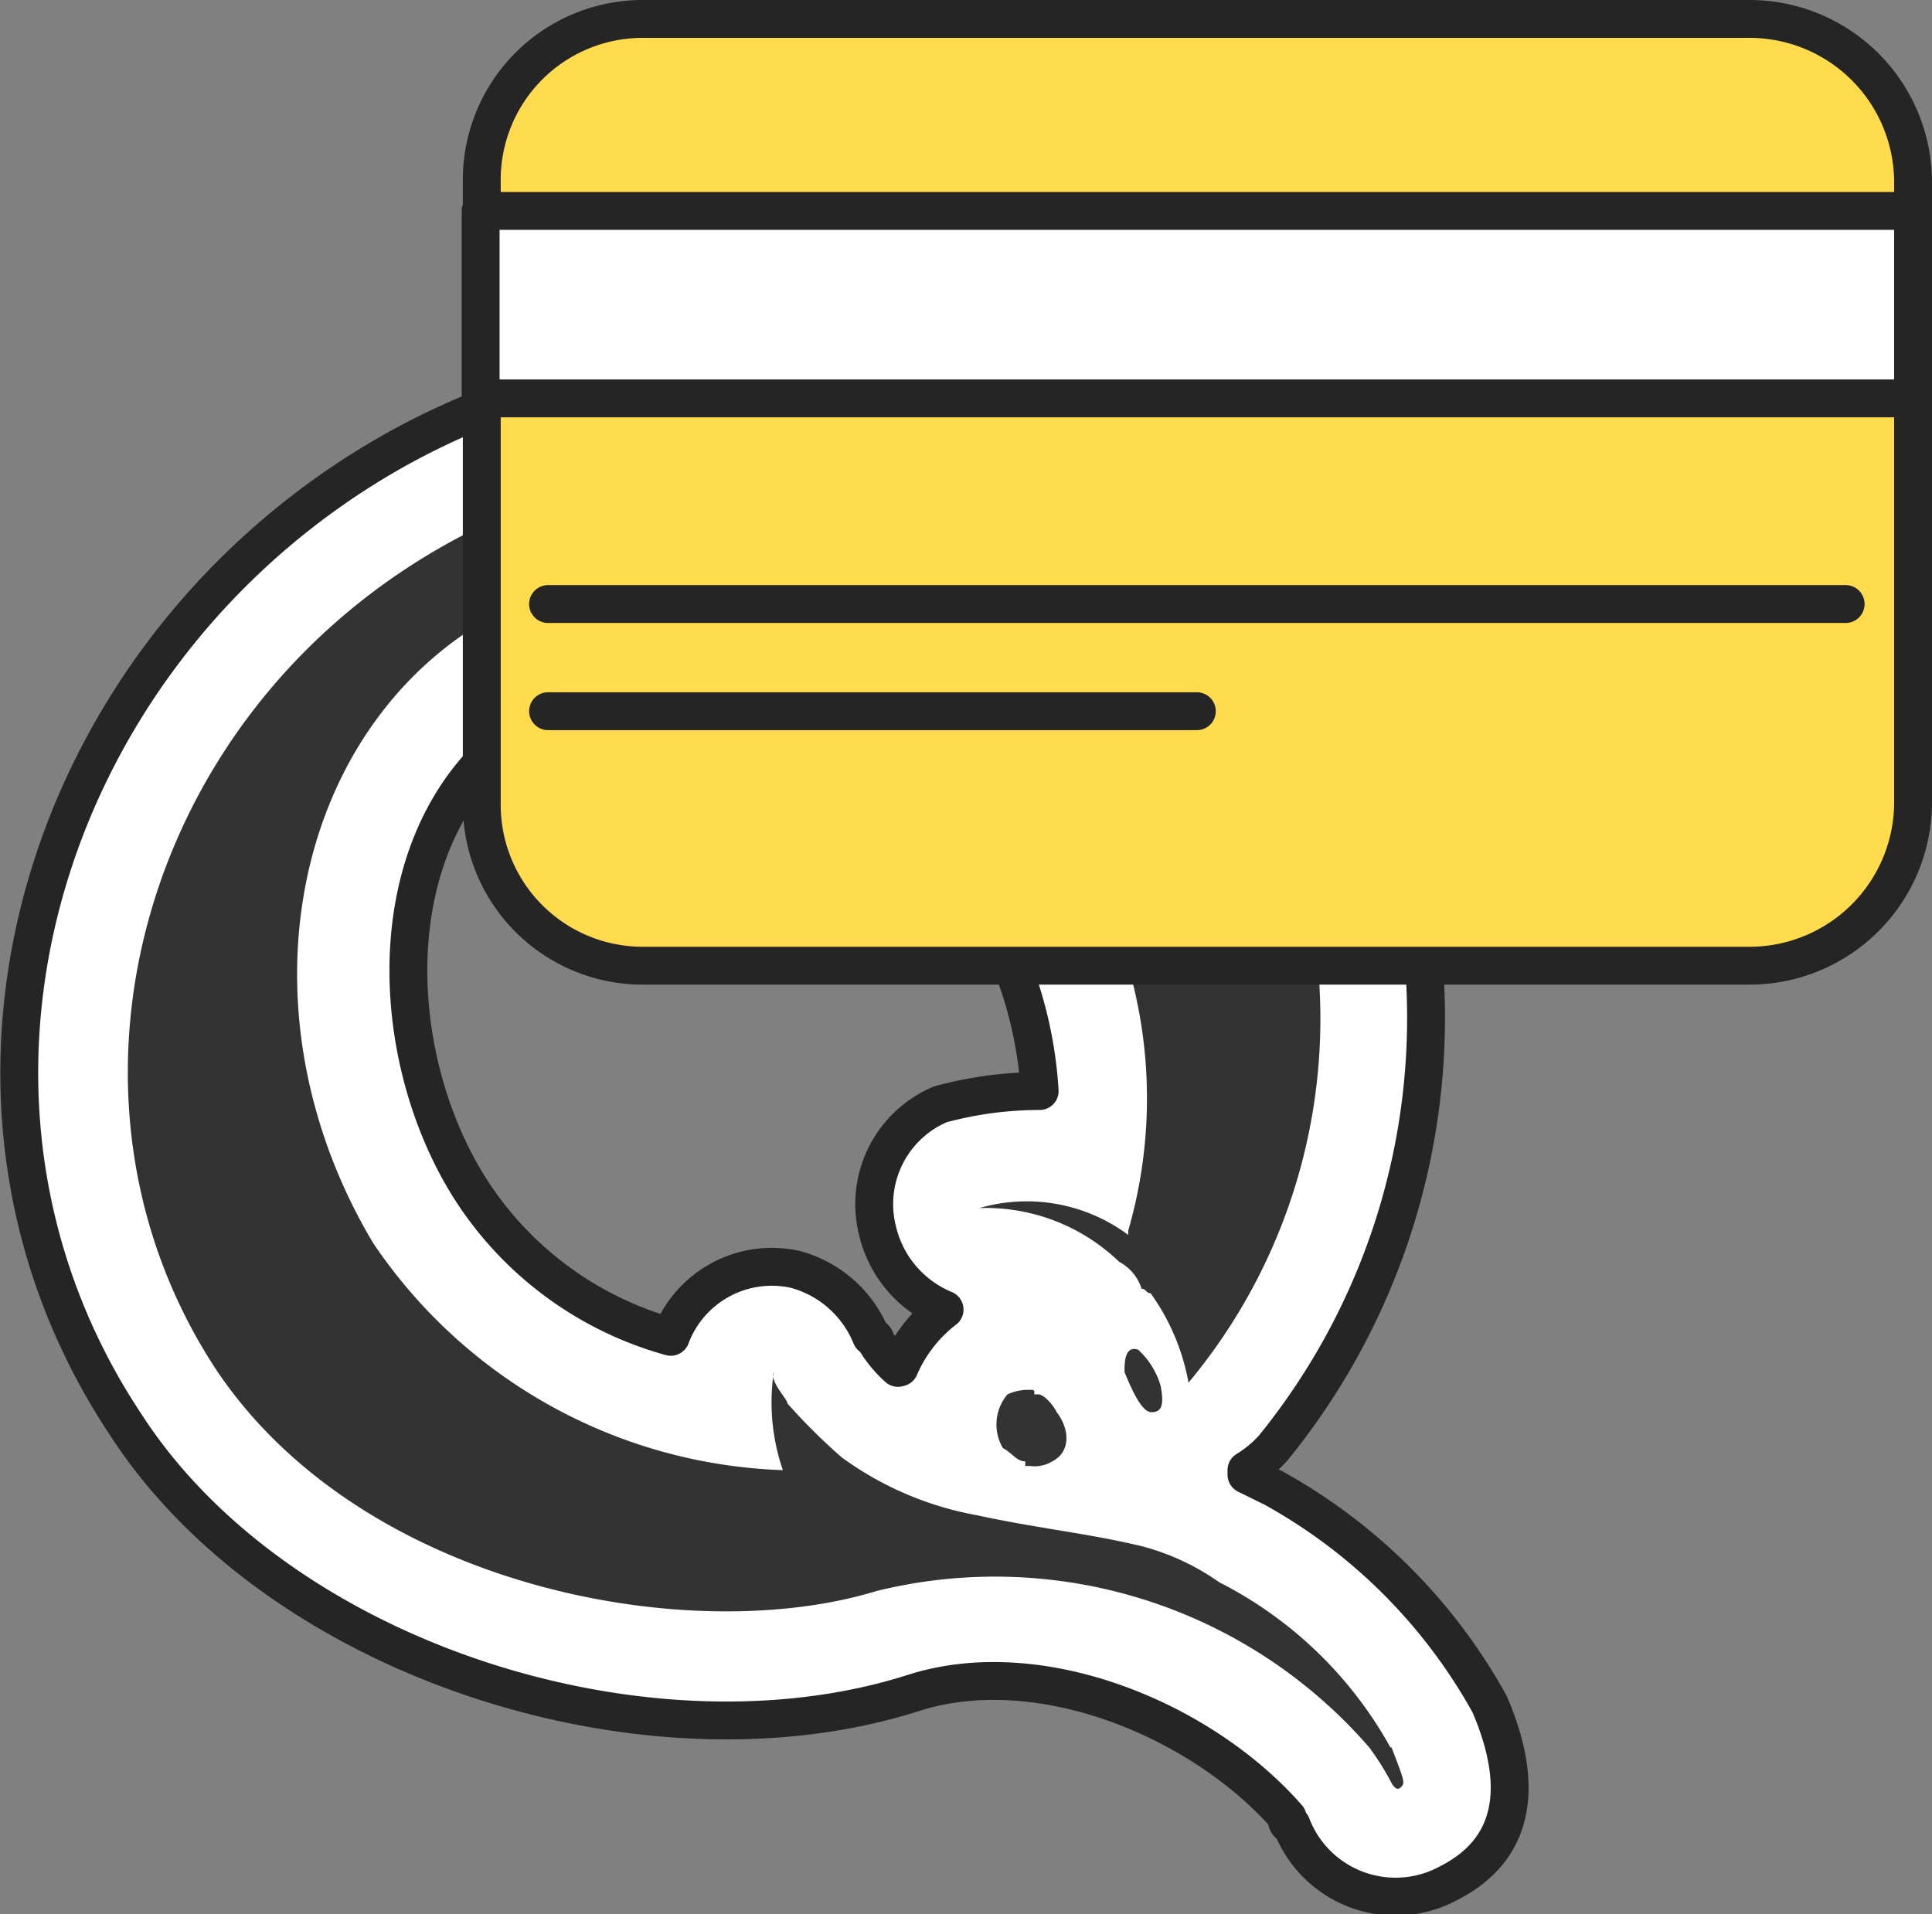 <svg xmlns="http://www.w3.org/2000/svg" viewBox="0 0 51.01 50.55"><rect x="0" y="0" width="51.01" height="50.55" fill="#808080" stroke="none"/><title>2</title><g id="Слой_2" data-name="Слой 2"><g id="Слой_1-2" data-name="Слой 1"><path d="M32.91,38.94l.71.35A14.58,14.58,0,0,1,39.33,45c.71,1.65,1,3.66-1.07,4.72a2.94,2.94,0,0,1-4.16-1.53A.12.12,0,0,1,34,48c-2.26-2.59-6.54-4.36-9.87-3.3-7,2.24-16.77-.83-20.81-7.08C-2.3,29.16.91,18,9.36,12.53s20-3.66,25.57,4.83a18,18,0,0,1-1.31,20.87,3.15,3.15,0,0,1-.71.59v.12Zm-9.16-2.83a3.84,3.84,0,0,1,1.19-1.53,3,3,0,0,1-1.78-2.12,2.86,2.86,0,0,1,1.67-3.3,10,10,0,0,1,2.62-.35,10.9,10.9,0,0,0-2-5.66c-2.26-3.42-7.61-6.6-11.54-4s-3.81,8.49-1.55,12.15a9.19,9.19,0,0,0,5.35,4A2.85,2.85,0,0,1,21,33.52a3,3,0,0,1,2,1.77.12.12,0,0,1,.12.12,3.13,3.13,0,0,0,.59.71Z" fill="#fff" stroke="#252525" stroke-linecap="round" stroke-linejoin="round" fill-rule="evenodd"/><path d="M36.71,46.14a10.72,10.72,0,0,0-4.52-4.36,6.34,6.34,0,0,0-2-.94c-1.43-.35-2.74-.47-4.4-.83a8.65,8.65,0,0,1-3.57-1.53,16.08,16.08,0,0,1-1.43-1.42c0-.12-.48-.59-.36-.83a5.49,5.49,0,0,0,.24,2.59,13.59,13.59,0,0,1-10.82-6C6.38,27,7.57,20,12.21,16.77S24,15.95,27.79,21.49a12.57,12.57,0,0,1,2,11v.12a4.49,4.49,0,0,0-3.93-.71,5.08,5.08,0,0,1,3.69,1.42,1.21,1.21,0,0,1,.59.71c.12,0,.12.12.24.12a5.82,5.82,0,0,1,1,2.36A15,15,0,0,0,32.55,18.9c-4.64-7-14.27-8.73-21.65-4S1.15,29.16,5.67,36.11c3.81,5.78,12.49,7.43,17.48,5.9a13.08,13.08,0,0,1,13,4.13,7.22,7.22,0,0,1,.59.94s.12.24.24.12.12-.12-.24-1.06Zm-9.28-9.32h-.12c0-.12,0-.12-.12-.12a1.3,1.3,0,0,0-.59.12,1.23,1.23,0,0,0-.12,1.42c.24.12.36.35.59.35h0v.12h.12a.9.9,0,0,0,.59-.12c.48-.24.48-.83.12-1.3-.12-.24-.36-.47-.48-.47Zm2.62-1.18c-.36-.12-.36.35-.36.59.24.59.48,1.06.71,1.06s.36-.12.24-.71a2.08,2.08,0,0,0-.59-.94Z" fill="#333" fill-rule="evenodd"/><path d="M17,25.5H46.23a4.32,4.32,0,0,0,4.28-4.25V4.75A4.32,4.32,0,0,0,46.23.5H17a4.25,4.25,0,0,0-4.28,4.25V21.25A4.25,4.25,0,0,0,17,25.5Z" fill="#ffdb4d" stroke="#252525" stroke-linecap="round" stroke-linejoin="round" fill-rule="evenodd"/><rect x="12.69" y="5.57" width="37.82" height="4.95" fill="#fff" stroke="#252525" stroke-linecap="round" stroke-linejoin="round"/><line x1="14.47" y1="15.95" x2="48.73" y2="15.95" fill="none" stroke="#252525" stroke-linecap="round" stroke-linejoin="round"/><line x1="14.47" y1="18.78" x2="31.6" y2="18.78" fill="none" stroke="#252525" stroke-linecap="round" stroke-linejoin="round"/><rect x="0.5" y="0.5" width="50" height="50" fill="none"/></g></g></svg>